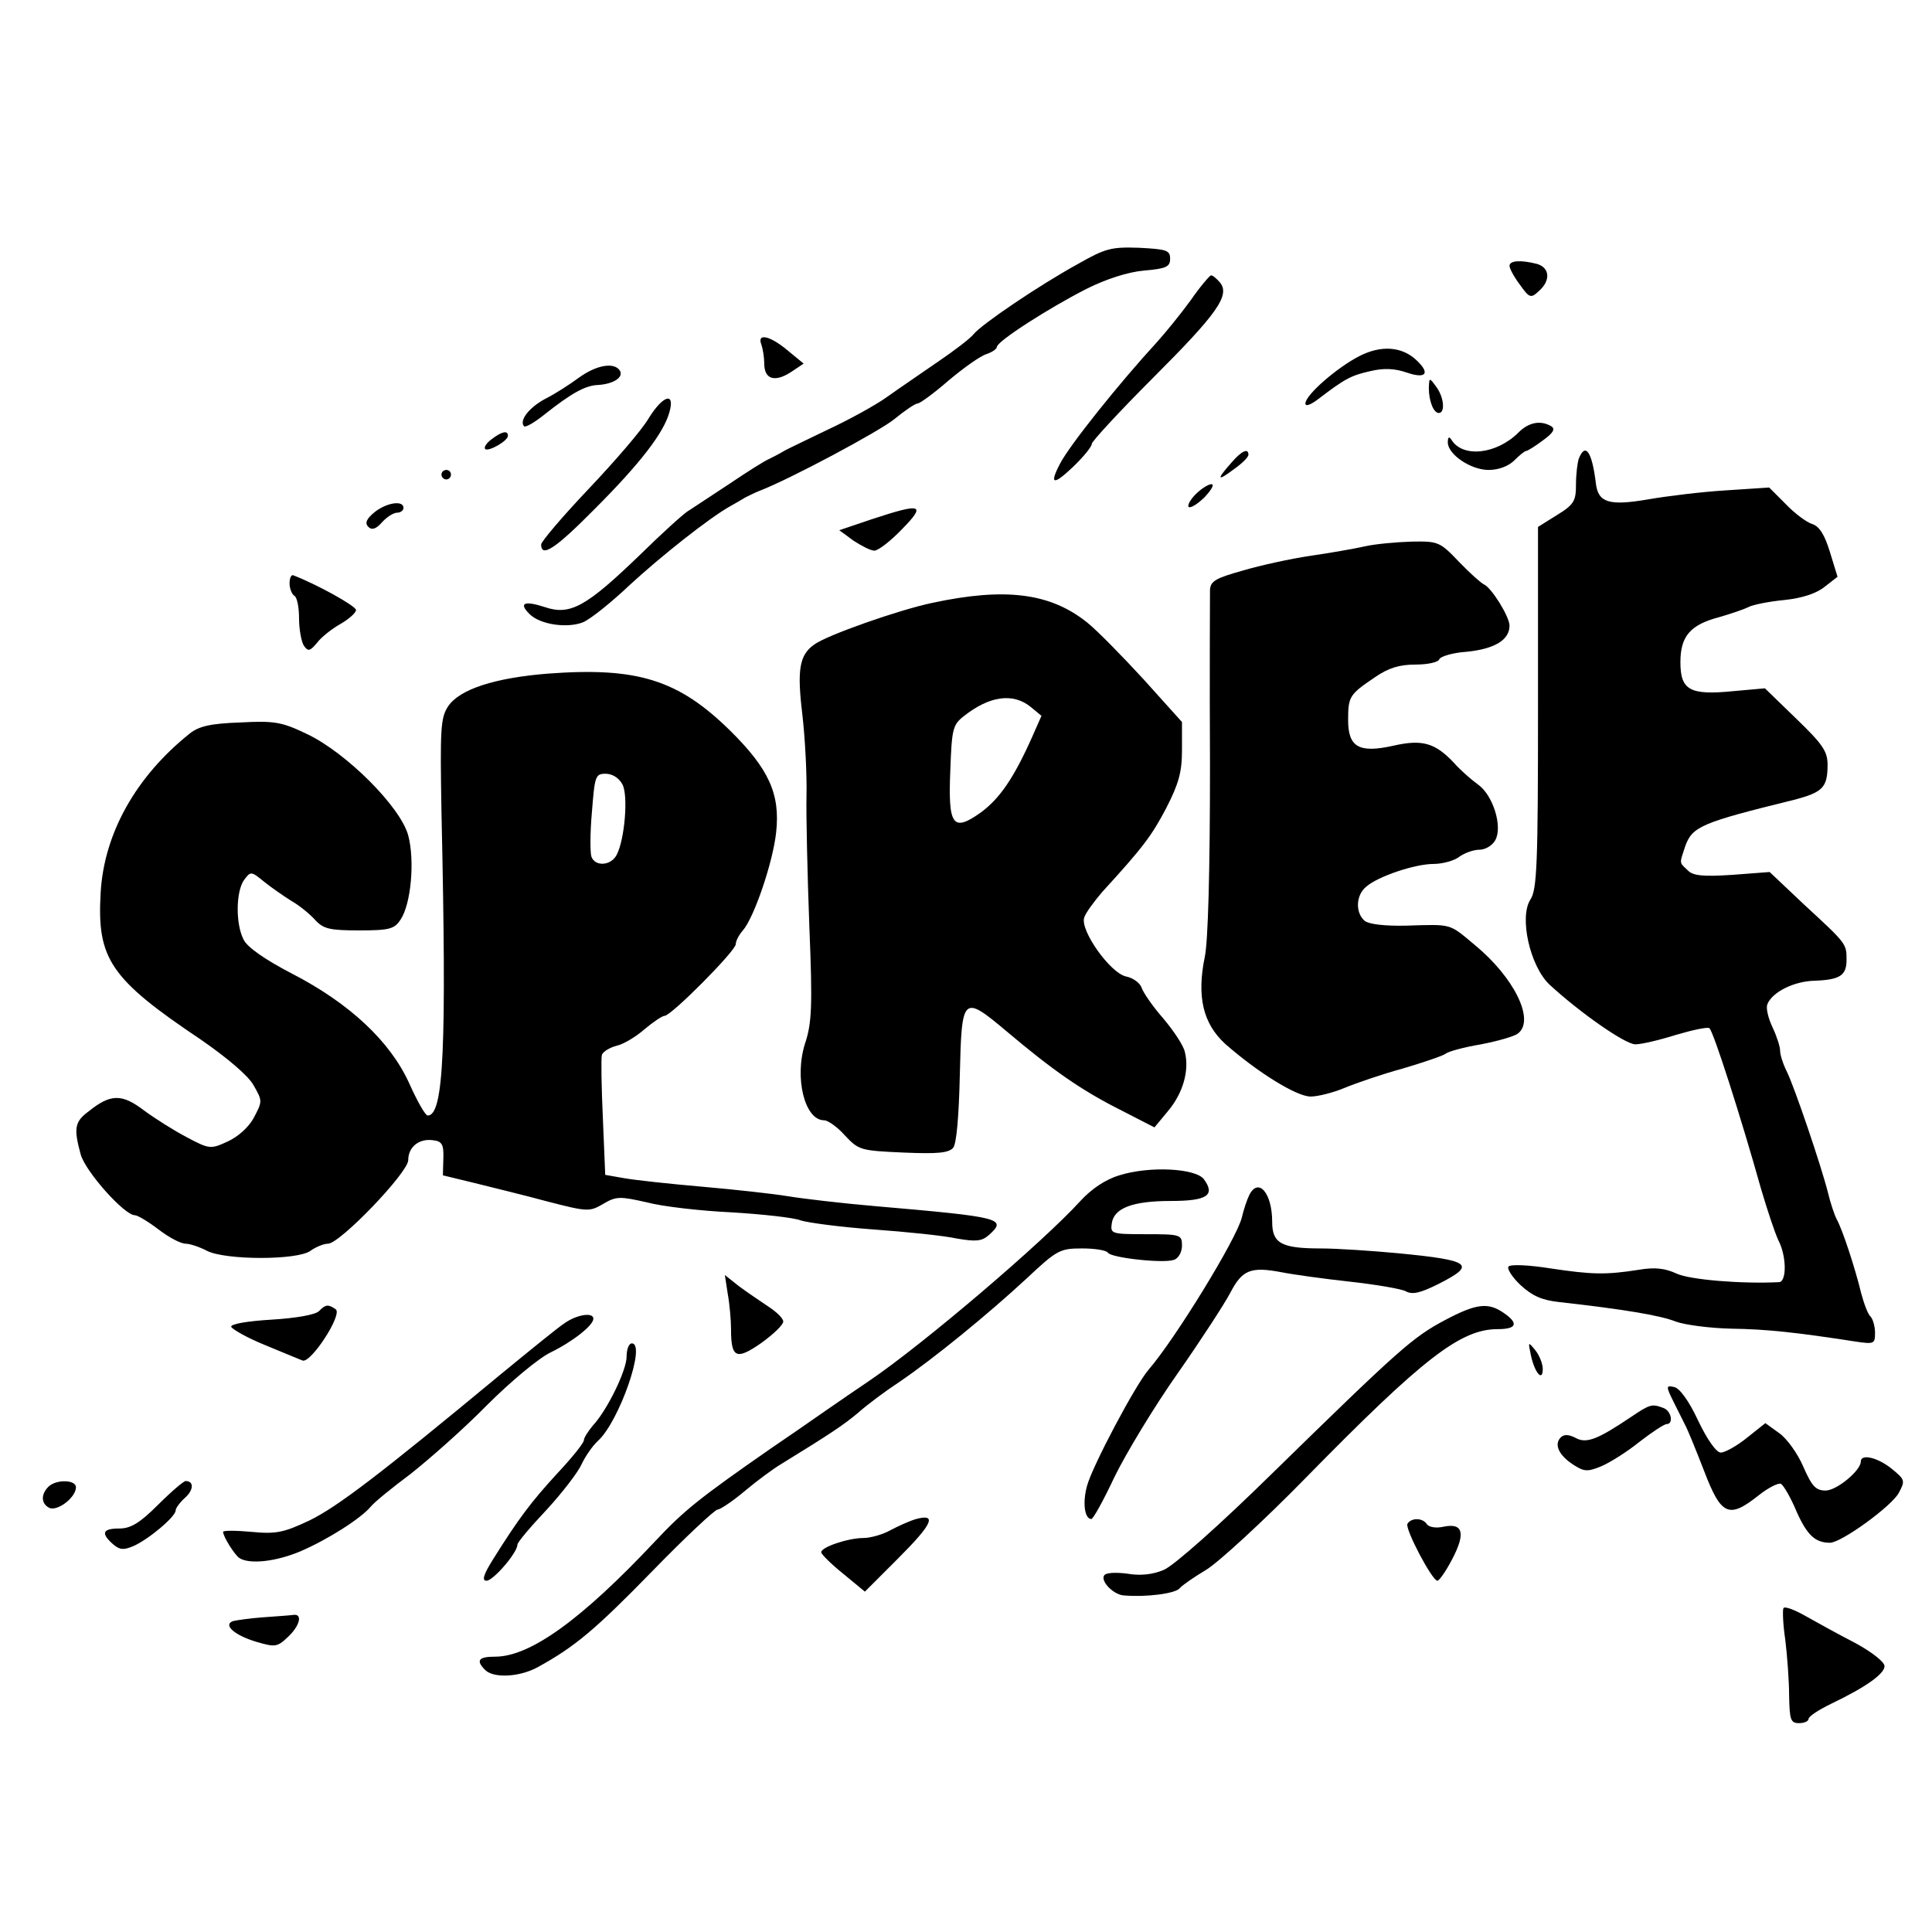 <svg version="1" xmlns="http://www.w3.org/2000/svg" width="542.667" height="542.667" viewBox="0 0 407 407"><path d="M227.1 55.6c-8.2 4.5-20.3 12.7-22 14.8-.7.9-4.1 3.5-7.5 5.8-3.3 2.3-8.2 5.6-10.7 7.4-2.5 1.8-8.2 4.9-12.5 6.9-4.3 2.1-8.6 4.1-9.4 4.6-.8.5-2.2 1.2-3 1.6-.8.3-4.6 2.7-8.3 5.2-3.8 2.5-7.6 5-8.5 5.6-1 .5-5.7 4.8-10.5 9.5-11.2 10.8-14.6 12.7-19.9 10.9-4.3-1.4-5.6-.9-3.3 1.4 2.2 2.3 8 3.1 11.3 1.8 1.5-.6 6-4.2 9.9-7.9 6.4-5.9 16.7-14.1 21.2-16.6.9-.5 2.3-1.3 3.1-1.8.8-.4 2.2-1.1 3-1.4 6.3-2.4 25.2-12.5 28.4-15.1 2.2-1.8 4.4-3.3 4.9-3.3s3.5-2.2 6.6-4.9c3.1-2.6 6.6-5.1 7.9-5.5 1.2-.4 2.2-1.1 2.2-1.5 0-1.2 11.1-8.3 19-12.3 4-2 8.6-3.5 12-3.8 4.7-.4 5.5-.8 5.5-2.5 0-1.8-.8-2-6.5-2.3-5.9-.2-7.1.1-12.9 3.4zM318 56c0 .6 1 2.4 2.2 4 2 2.8 2.3 2.9 4 1.3 2.5-2.2 2.3-4.9-.4-5.7-3.5-.9-5.8-.7-5.8.4zM250.8 63.3c-2.1 2.9-5.3 6.8-7.1 8.8-7.9 8.6-18.4 21.7-20.4 25.6-2.3 4.4-1.4 4.6 2.7.7 2.2-2.1 4-4.3 4-4.9 0-.5 5.8-6.8 12.9-13.9 13.5-13.5 16.3-17.4 14.1-20.1-.7-.8-1.5-1.5-1.9-1.5-.3.1-2.3 2.4-4.3 5.3zM160.4 72.6c.3.9.6 2.7.6 4 0 3.3 2.2 4 5.6 1.8l2.7-1.8-3.4-2.8c-3.7-3.1-6.5-3.7-5.5-1.2zM286.4 75c-4.7 2.4-11.4 8.2-11.4 10 0 .7 1.1.3 2.8-1 5.5-4.2 6.8-4.9 10.8-5.8 2.9-.7 5.2-.6 7.8.3 4.1 1.4 5 .1 1.8-2.8-3-2.7-7.3-3-11.8-.7zM121.9 79.6c-1.9 1.4-5 3.4-7 4.4-3.4 1.8-5.6 4.6-4.5 5.8.3.3 2.2-.8 4.2-2.4 5.8-4.6 8.7-6.2 11.4-6.3 3.2-.2 5.4-1.6 4.6-3-1.2-1.9-5-1.2-8.7 1.5zM301 81.7c0 2.8 1 5.3 2.1 5.3 1.4 0 1.1-3.4-.6-5.6-1.4-1.9-1.4-1.9-1.5.3zM136.6 88.2c-1.4 2.4-7.1 9-12.6 14.8-5.5 5.8-10 11.1-10 11.7 0 2.9 3.1.8 11.3-7.5 9.6-9.6 14.5-16 15.7-20.3 1.3-4.5-1.4-3.6-4.4 1.3zM319.9 91.1c-4.6 4.6-11.7 5.4-14.1 1.6-.5-.8-.8-.7-.8.5 0 2.5 4.8 5.8 8.6 5.8 2.1 0 4.2-.8 5.4-2 1.1-1.1 2.2-2 2.5-2 .3 0 1.9-1 3.5-2.2 2.2-1.6 2.7-2.4 1.8-3-2.2-1.3-4.7-.9-6.9 1.3zM103.6 92.5c-1.1.8-1.7 1.7-1.4 2.1.7.6 4.8-1.7 4.8-2.8 0-1.2-1.3-.9-3.4.7zM259.3 97.6c-3.1 3.5-2.9 3.9.7 1.2 1.7-1.2 3-2.5 3-3 0-1.5-1.5-.8-3.7 1.8zM332.6 96.6c-.3.9-.6 3.3-.6 5.5 0 3.4-.4 4.2-4 6.4l-4 2.5v38c0 32.9-.2 38.4-1.6 40.5-2.4 3.7-.1 14 4 17.9 6.5 6 16 12.6 18.1 12.6 1.3 0 5.1-.9 8.6-2 3.4-1 6.6-1.7 7-1.4.8.5 6.7 18.9 10.9 33.9 1.3 4.4 2.9 9.2 3.6 10.7 1.8 3.4 1.8 8.8.2 8.9-7.9.4-18.8-.5-21.6-1.8-2.4-1.1-4.5-1.4-8-.8-7 1.1-9.9 1-18.6-.3-4.4-.7-8.3-.9-8.8-.4-.4.4.7 2.2 2.5 3.9 2.5 2.3 4.5 3.2 8.2 3.6 13.4 1.5 21.3 2.8 24.5 4.1 1.9.7 7.2 1.4 11.7 1.5 7.5.1 13.8.8 26.1 2.7 4 .6 4.2.5 4.2-1.8 0-1.3-.4-2.8-.9-3.4-.6-.5-1.4-2.7-2-4.9-1.3-5.4-4-13.6-5.2-15.7-.5-1-1.3-3.4-1.8-5.5-1.4-5.6-7.1-22.4-8.7-25.6-.8-1.6-1.4-3.5-1.4-4.4 0-.8-.7-3-1.6-4.9-.9-1.9-1.4-4-1.1-4.8 1-2.6 5.6-4.9 10-5 5.3-.2 6.7-1.1 6.7-4.4 0-3.4 0-3.4-8.9-11.6l-7.3-6.9-7.9.6c-6.2.4-8.3.2-9.4-1-1.8-1.7-1.7-1.3-.5-5 1.5-4.2 3.4-5 22.9-9.8 6.1-1.6 7.1-2.6 7.1-7.4 0-2.8-1-4.3-6.6-9.7l-6.6-6.4-6.7.6c-9.1.9-11.1-.2-11.1-6.1 0-5.5 2.1-7.9 8.2-9.5 2.4-.7 5.1-1.6 6.1-2.1.9-.5 4.4-1.2 7.6-1.5 3.8-.4 6.8-1.4 8.5-2.8l2.7-2.1-1.6-5.2c-1.1-3.6-2.2-5.4-3.7-5.9-1.1-.3-3.7-2.2-5.6-4.2l-3.5-3.5-9.1.6c-5 .3-12.4 1.2-16.4 1.9-8.2 1.4-10.5.7-11-3.3-.8-6.7-2.2-8.8-3.6-5.3zM93 100c0 .5.5 1 1 1 .6 0 1-.5 1-1 0-.6-.4-1-1-1-.5 0-1 .4-1 1zM251.9 104.1c-1.1 1.1-1.8 2.3-1.5 2.7.4.3 1.9-.6 3.4-2.1 1.4-1.5 2.1-2.7 1.4-2.7-.6 0-2.1.9-3.3 2.1zM78.9 107.9c-1.7 1.4-2.1 2.3-1.3 3.1.7.7 1.6.5 2.9-1 1-1.1 2.4-2 3.2-2 .7 0 1.3-.5 1.3-1 0-1.7-3.6-1.1-6.1.9zM183.6 109.4l-6.8 2.3 3 2.2c1.7 1.1 3.6 2.1 4.4 2.1.8 0 3.4-2 5.8-4.5 5.2-5.3 4.2-5.6-6.4-2.1z"/><path d="M287.5 115.1c-2.2.5-7.4 1.4-11.5 2-4.1.6-10.5 2-14.2 3.1-5.7 1.6-6.8 2.2-6.9 4.1 0 1.2-.1 17.9 0 37.2 0 21.9-.4 36.9-1.1 40.1-1.7 8.3-.4 14 4.3 18.3 6.7 5.9 15 11.1 18 11.1 1.5 0 4.7-.8 7.1-1.8 2.4-1 7.9-2.9 12.3-4.1 4.4-1.3 8.5-2.7 9-3.1.6-.5 3.9-1.4 7.5-2 3.6-.7 7.1-1.7 7.8-2.3 3.6-2.8-.8-11.8-9.2-18.7-5.4-4.5-4.6-4.3-14.4-4-4.5.1-7.8-.3-8.7-1-2-1.7-1.9-5.4.3-7.2 2.5-2.2 10.3-4.8 14.2-4.8 1.9 0 4.4-.7 5.4-1.5 1.1-.8 3-1.5 4.3-1.5 1.2 0 2.7-.9 3.3-2 1.6-2.9-.5-9.5-3.6-11.7-1.4-1-3.8-3.1-5.2-4.7-3.9-4.1-6.6-4.9-12.7-3.5-7.2 1.6-9.5.3-9.5-5.4 0-5 .3-5.4 5.6-9 2.9-2 5.2-2.7 8.6-2.7 2.6 0 4.8-.5 5-1.1.2-.6 2.8-1.4 5.8-1.6 5.9-.6 9-2.5 9-5.5 0-1.9-3.8-8-5.4-8.7-.5-.2-2.9-2.3-5.2-4.7-4.1-4.3-4.4-4.4-10.1-4.3-3.2.1-7.6.5-9.8 1zM61 122.9c0 1.1.5 2.3 1 2.6.6.3 1 2.5 1 4.8s.5 4.9 1 5.7c.9 1.3 1.3 1.2 2.8-.6.9-1.2 3.2-3 5-4 1.7-1 3.2-2.3 3.2-2.9 0-.8-8-5.3-13.2-7.3-.4-.2-.8.5-.8 1.7zM196.4 127c-7.1 1.5-22.2 6.8-24.9 8.8-3.1 2.2-3.6 5.3-2.5 14.5.6 5.1 1 12.8.9 17.2-.1 4.4.2 16.9.6 27.7.7 16.9.5 20.4-.9 24.6-2.3 7.2-.1 16.2 4 16.2.8 0 2.8 1.4 4.4 3.2 2.9 3.1 3.3 3.2 12.3 3.6 7.2.3 9.5.1 10.5-1 .7-.9 1.2-6.5 1.4-15.4.4-16.7.6-16.9 9.9-9.1 9.6 8.1 15.6 12.3 23.7 16.4l7.4 3.8 2.9-3.5c3.1-3.7 4.5-8.5 3.5-12.4-.3-1.4-2.4-4.5-4.5-7-2.2-2.5-4.2-5.4-4.6-6.5-.3-1-1.8-2.1-3.3-2.4-3.3-.7-9.7-9.7-8.8-12.4.3-1 2.1-3.4 3.8-5.4 8.6-9.4 10.4-11.8 13.5-17.7 2.6-5.1 3.3-7.5 3.3-12.2v-5.9l-8.1-9c-4.5-4.9-9.8-10.3-11.8-11.9-7.8-6.3-17.3-7.5-32.7-4.2zm20.7 21.9l2.3 1.9-1.9 4.3c-3.9 8.8-6.9 13.1-10.8 16-6 4.3-7 2.9-6.5-8.9.3-8.5.5-9.5 2.8-11.3 5.4-4.3 10.4-5 14.1-2z"/><path d="M115.5 141.9c-11.3.9-18.7 3.3-21.1 6.9-1.6 2.4-1.7 4.8-1.4 22.2 1.1 49.6.5 64-2.9 64-.5 0-2.2-3-3.9-6.8-4-8.8-12.5-16.8-24.7-23.1-5.6-2.9-9.5-5.6-10.2-7.2-1.7-3.3-1.6-10.1.1-12.5 1.4-1.9 1.5-1.9 4.3.4 1.5 1.2 4.1 3 5.7 4 1.6.9 3.8 2.7 4.9 3.9 1.8 2 3.1 2.3 9.4 2.3 6.4 0 7.4-.3 8.7-2.3 2.2-3.3 3-12.4 1.6-17.7-1.6-6-13.1-17.5-21.4-21.4-5.2-2.5-6.8-2.8-14-2.4-6.2.2-8.7.8-10.6 2.3-11.4 9.1-18.1 21.1-18.8 33.6-.8 13.9 2 18.1 21.1 30.9 5.5 3.8 10 7.6 11.1 9.6 1.9 3.3 1.9 3.4.1 6.8-1.1 2.1-3.4 4.1-5.6 5.1-3.5 1.6-3.8 1.6-8.5-.9-2.7-1.4-6.8-4-9.1-5.7-4.6-3.5-7-3.5-11.6.2-3 2.2-3.2 3.6-1.7 9.1 1 3.6 9.2 12.8 11.4 12.8.6 0 2.9 1.4 5 3 2.2 1.7 4.7 3 5.7 3 .9 0 3 .7 4.5 1.5 3.9 2 19.1 2 21.8 0 1.1-.8 2.8-1.5 3.7-1.5 2.5 0 16.9-15 16.9-17.6 0-2.8 2.3-4.6 5.2-4.2 1.9.2 2.3.9 2.2 3.8l-.1 3.6 6.6 1.6c3.6.9 10.6 2.6 15.4 3.9 8.5 2.2 8.9 2.2 11.8.5 2.7-1.6 3.5-1.6 9.2-.3 3.4.9 11.5 1.8 17.9 2.1 6.5.4 13 1.1 14.5 1.7 1.6.5 8.4 1.4 15.3 1.9s14.8 1.3 17.5 1.9c4.1.7 5.3.6 6.8-.7 3.9-3.5 2.8-3.8-23.8-6.1-7.1-.6-15.5-1.6-18.5-2.1s-11.1-1.4-18-2c-6.9-.6-14.3-1.4-16.5-1.8l-4-.7-.5-12c-.3-6.6-.4-12.6-.2-13.3.3-.7 1.6-1.5 3.1-1.9 1.4-.3 4.1-1.9 5.9-3.5 1.8-1.5 3.7-2.8 4.2-2.8 1.4 0 15-13.7 15-15.1 0-.7.7-2 1.5-2.9 2.3-2.6 6.3-14.2 7-20.6.9-8.1-1.5-13.4-9.7-21.5-10.9-10.7-19.5-13.4-38.3-12zm15.6 23.3c1.3 2.3.5 11.7-1.2 14.9-1.2 2.3-4.5 2.5-5.3.4-.3-.8-.3-5.1.1-9.5.6-7.5.7-8 2.9-8 1.4 0 2.8.9 3.5 2.2zM235.8 247.6c-3 .9-5.9 2.9-8.2 5.4-7.8 8.6-33 30.1-44.5 37.9-2.1 1.4-6.3 4.3-9.2 6.3-3 2.1-8.2 5.7-11.6 8-15.1 10.5-18.2 13-24.3 19.5-15.5 16.5-26.3 24.3-33.7 24.3-3.5 0-4.1.8-2.1 2.8 1.8 1.8 7.3 1.5 11.1-.6 7.8-4.3 12-7.8 24-20.1 7-7.2 13.3-13.1 13.9-13.1.5 0 3.1-1.7 5.7-3.9 2.5-2.1 6-4.7 7.7-5.7 10.4-6.4 13.1-8.2 16.2-10.8 1.9-1.7 5.8-4.6 8.7-6.5 7.2-4.9 18.6-14.2 26.8-21.8 6.4-6 7-6.3 11.7-6.3 2.7 0 5.1.4 5.4.9.7 1.1 11.8 2.3 13.9 1.5 1-.3 1.7-1.7 1.7-3 0-2.3-.3-2.4-7.6-2.4-7.2 0-7.5-.1-7.2-2.2.4-3.3 4.4-4.8 12.4-4.8 7.7 0 9.5-1.2 7-4.6-1.8-2.3-11.5-2.8-17.8-.8zM263.2 251.7c-.5 1-1.2 3.1-1.6 4.8-1.1 4.5-14 25.5-19.6 32-2.8 3.2-11.9 20.4-13 24.5-1 3.6-.5 7 .9 7 .4 0 2.6-4 4.9-8.9 2.4-4.9 8.3-14.7 13.3-21.8 4.9-7 9.9-14.7 11.1-17 2.5-4.8 4.3-5.5 10.7-4.3 2.5.5 9 1.4 14.5 2 5.4.6 10.7 1.5 11.7 2 1.4.8 3.1.4 6.9-1.5 8.1-4.1 7-5-8.6-6.5-5.4-.5-12.7-1-16.2-1-8.3 0-10.2-1.1-10.2-5.6 0-6.1-2.9-9.4-4.8-5.7zM153.3 272.5c.4 2.2.7 5.6.7 7.5 0 6.1 1.1 6.6 6.4 2.9 2.5-1.8 4.6-3.8 4.6-4.5 0-.7-1.5-2.1-3.2-3.2-1.8-1.2-4.6-3.1-6.2-4.3l-2.9-2.3.6 3.9zM67.2 276.2c-.8.8-5 1.5-10 1.8-5 .3-8.6.9-8.5 1.5.2.5 3.3 2.3 7 3.8 3.8 1.6 7.3 3 8 3.3 1.7.8 8.6-9.8 7-10.8-1.6-1.1-2.1-1-3.5.4zM304.4 278.1c-6.8 3.6-9.7 6.2-36.3 32.2-11.3 11.1-20.8 19.5-22.9 20.4-2.3 1-5 1.3-7.8.8-2.4-.3-4.5-.2-4.8.4-.8 1.2 2 4.1 4.2 4.2 4.7.4 10.8-.4 11.7-1.5.6-.7 3.1-2.4 5.6-3.9 2.5-1.5 12-10.2 21-19.4 24.7-25.2 32.6-31.3 40.4-31.3 4 0 4.5-1.2 1.3-3.4-3.3-2.3-5.8-2-12.4 1.5zM119 278.7c-1.4.9-7.4 5.8-13.5 10.8-25.7 21.3-34.4 27.9-40.3 30.8-5.5 2.6-7.1 2.9-12.3 2.4-3.2-.3-5.9-.3-5.9 0 0 1 2.4 4.8 3.4 5.5 2.1 1.4 7.7.8 12.9-1.4 5.8-2.5 12.7-6.9 14.8-9.4.7-.9 4.5-4 8.4-6.9 3.8-3 11.1-9.4 16-14.4 5.1-5.1 11-10 13.5-11.2 4.7-2.3 9-5.7 9-7.1 0-1.4-3.4-.9-6 .9zM132 285.8c0 2.9-4.1 11.3-7.1 14.5-1 1.2-1.9 2.6-1.9 3.1 0 .6-2.6 3.8-5.7 7.1-5.4 5.9-8 9.3-13.5 18.1-2 3.2-2.3 4.4-1.3 4.4 1.4 0 6.5-5.9 6.5-7.6 0-.5 2.8-3.8 6.2-7.4 3.3-3.6 6.6-7.9 7.3-9.5.8-1.7 2.3-3.9 3.5-5 4.4-4 10.2-20.5 7.1-20.5-.6 0-1.1 1.2-1.1 2.8zM322.5 285.5c.8 3.7 2.5 5.7 2.5 2.9 0-1.1-.7-2.9-1.6-4-1.5-1.8-1.5-1.8-.9 1.1zM352.5 295.2l2.5 5c.5.9 2.3 5.3 4 9.7 3.6 9.4 5.2 10.1 11.5 5.1 2-1.6 4.2-2.7 4.7-2.4.6.4 2.1 3 3.3 5.9 2.2 4.9 3.9 6.5 7 6.5 2.4 0 13-7.7 14.5-10.5 1.4-2.6 1.3-2.8-1.5-5.1-3-2.4-6.5-3.2-6.5-1.5 0 1.9-5.1 6.1-7.4 6.1-2.1 0-2.9-.9-4.7-5-1.2-2.8-3.5-6-5.1-7.1l-2.9-2.1-3.9 3.1c-2.1 1.7-4.6 3.1-5.5 3.1-.9 0-2.8-2.6-4.8-6.8-1.9-4.1-3.9-6.8-5-7-1.7-.4-1.8-.2-.2 3zM343.6 298.5c-7 4.7-9.4 5.7-11.7 4.4-1.4-.7-2.4-.8-3.1-.1-1.5 1.5-.4 3.8 2.7 5.8 2.2 1.4 2.9 1.5 5.8.3 1.7-.7 5.4-3 8-5.1 2.7-2.1 5.3-3.8 5.8-3.8 1.5 0 1-2.8-.7-3.4-2.4-.9-2.8-.8-6.8 1.9zM10.2 313.2c-1.7 1.7-1.5 3.7.3 4.5 1.8.6 5.5-2.3 5.5-4.4 0-1.6-4.2-1.7-5.8-.1zM33.3 317c-3.9 3.9-5.8 5-8.2 5-3.5 0-3.9 1-1.3 3.3 1.4 1.2 2.2 1.3 4.3.4 3.2-1.4 8.9-6.2 8.9-7.5 0-.5.9-1.7 2-2.7 1.8-1.6 1.9-3.5.1-3.5-.4 0-3 2.2-5.8 5zM193 320c-1.4.4-3.8 1.5-5.5 2.4-1.6.9-4.2 1.6-5.6 1.6-3.2 0-8.9 1.9-8.9 3 0 .4 2.1 2.5 4.6 4.5l4.6 3.8 7-7c7.2-7.2 8.3-9.5 3.8-8.3zM296.5 321c-.6 1 5.2 12 6.3 12 .4 0 1.8-2 3.1-4.5 2.9-5.5 2.3-7.7-1.7-6.9-1.7.4-3.2.1-3.6-.5-.9-1.4-3.3-1.4-4.1-.1zM375.7 338.8c-.2.4-.1 3.4.4 6.7.4 3.3.8 8.6.8 11.7.1 5.1.3 5.8 2.1 5.8 1.1 0 2-.4 2-.9s2.1-1.9 4.8-3.2c7.3-3.5 11.2-6.3 11.2-7.9 0-.9-2.7-3-6.2-4.9-3.5-1.8-8.2-4.4-10.5-5.7-2.3-1.3-4.4-2.1-4.6-1.6zM55.5 340.7c-2.7.2-5.6.6-6.4.8-2.2.8.3 3 5 4.4 3.8 1.1 4.3 1.1 6.5-1 2.6-2.4 3.2-5 1.2-4.7-.7.1-3.5.3-6.3.5z"/></svg>